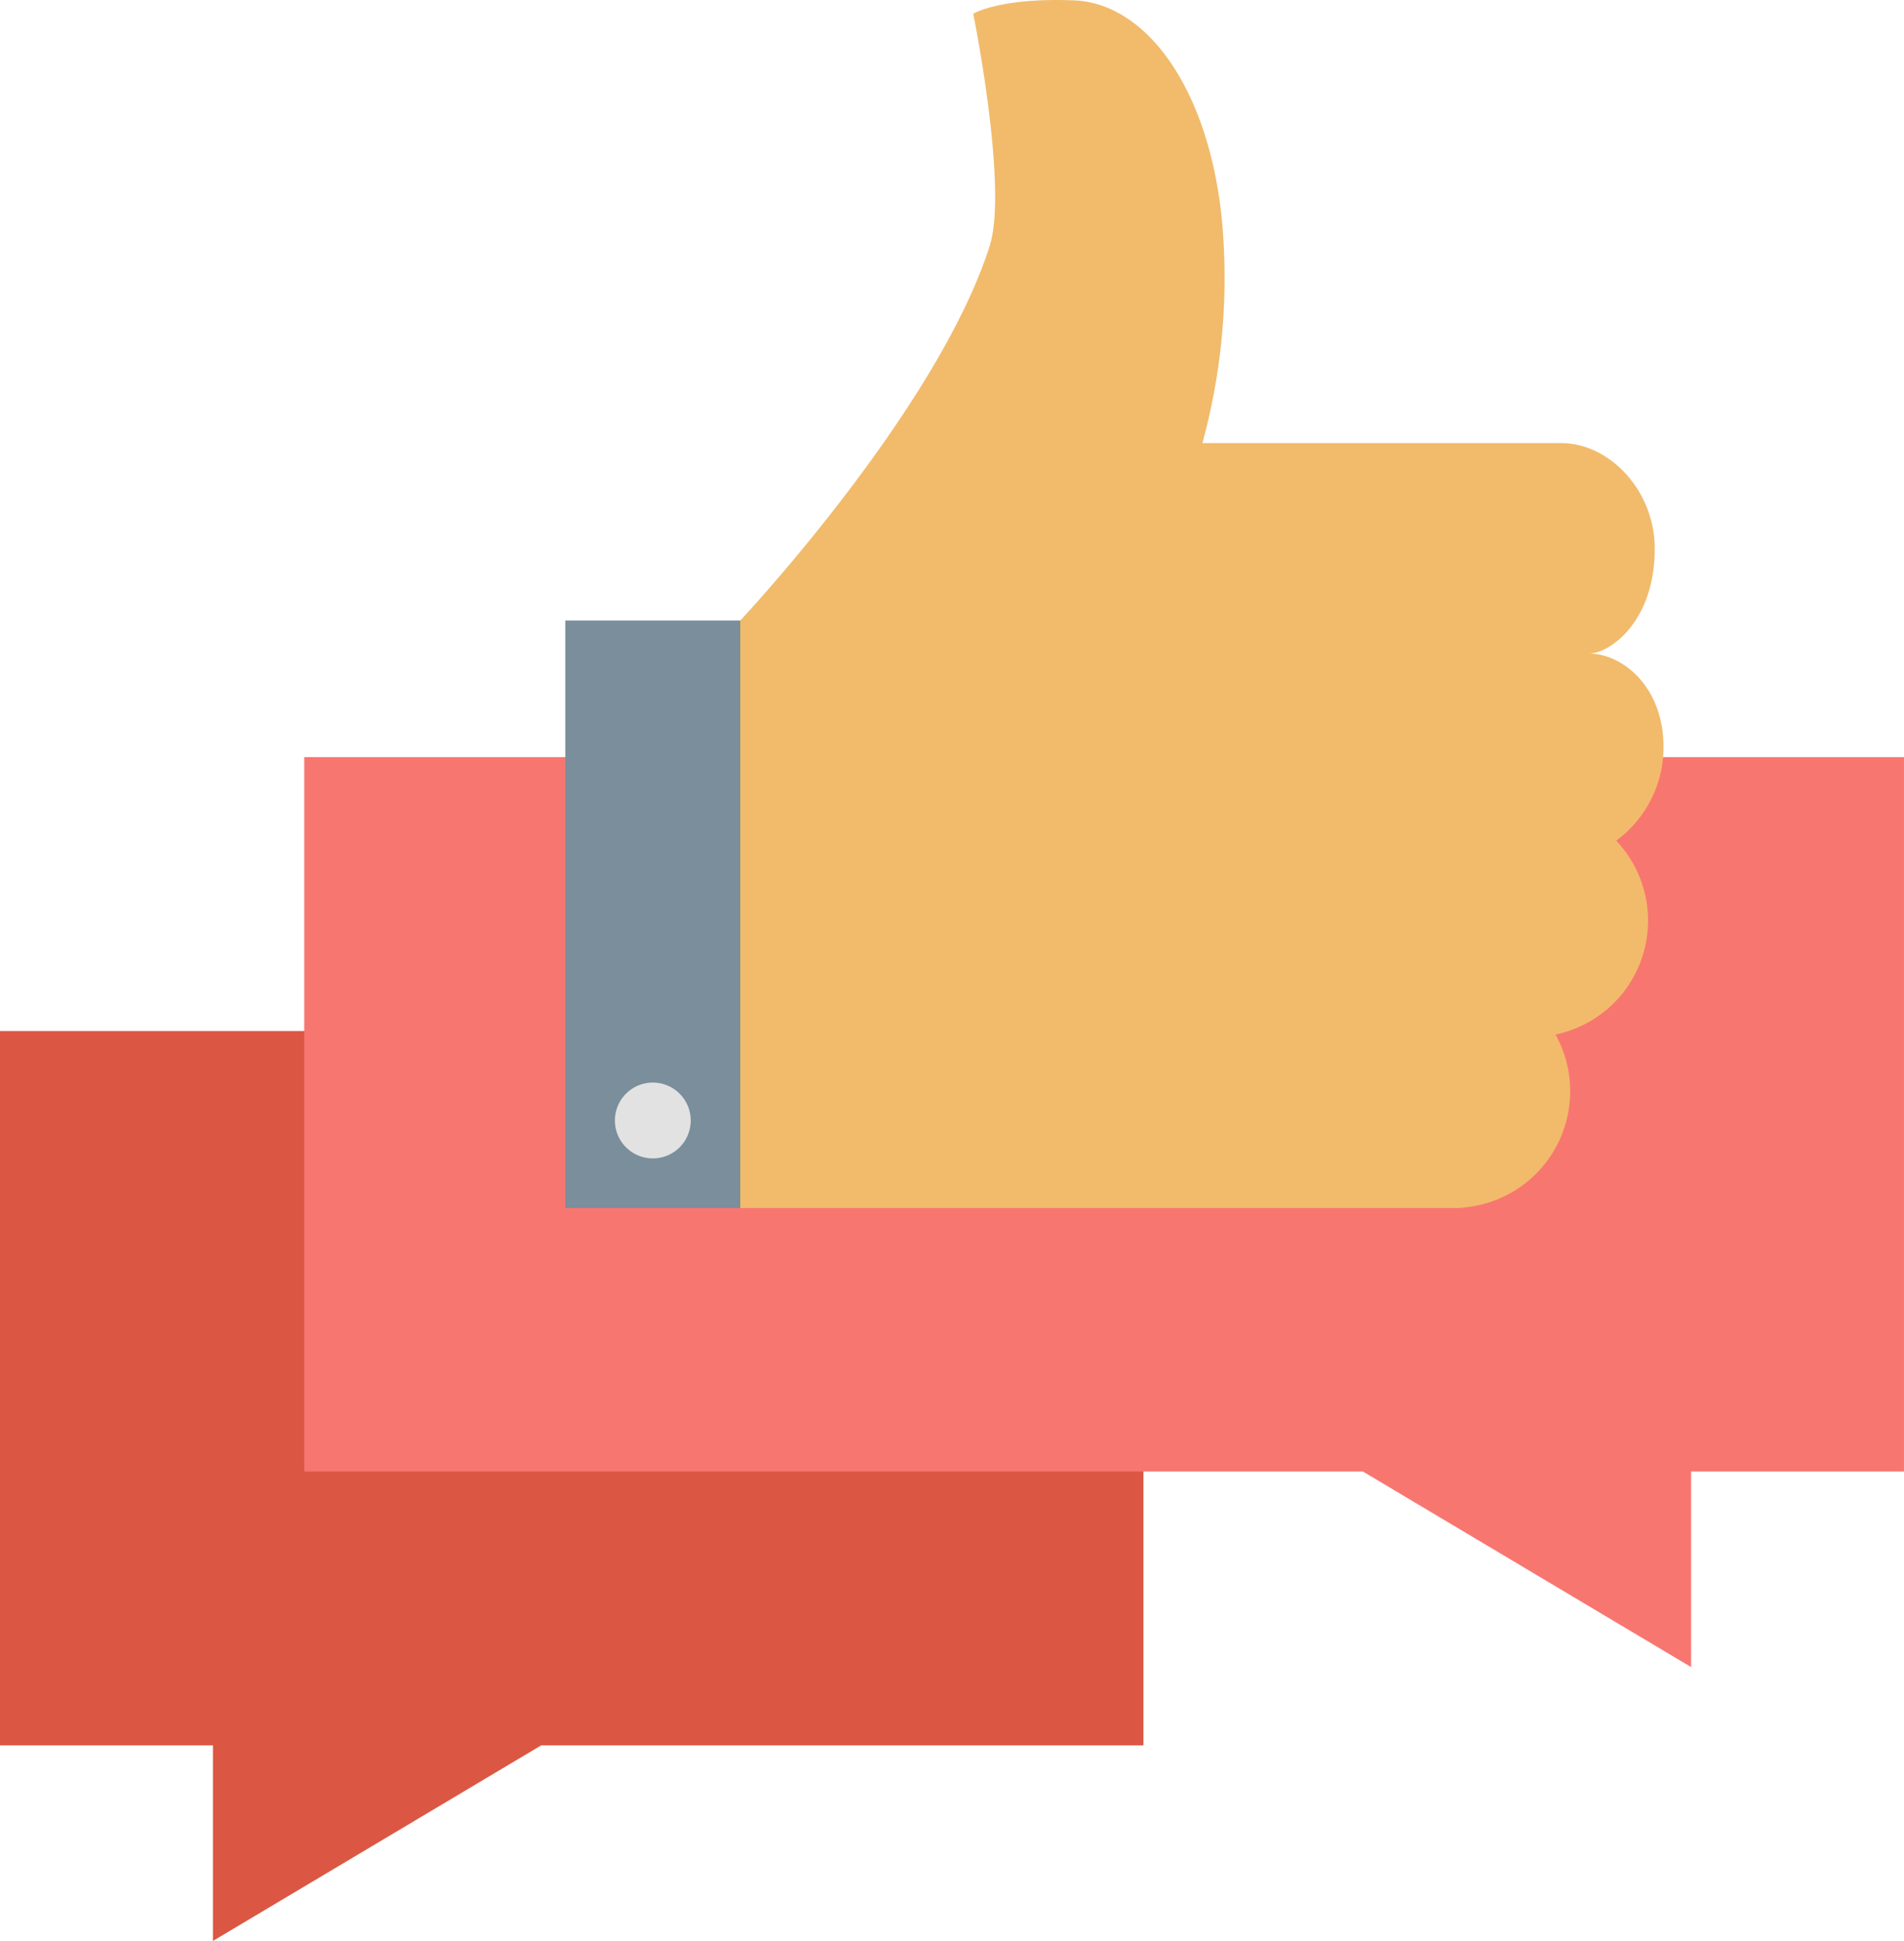 <svg id="그룹_122" data-name="그룹 122" xmlns="http://www.w3.org/2000/svg" width="103.469" height="105.454" viewBox="0 0 103.469 105.454">
  <path id="패스_1033" data-name="패스 1033" d="M511.391,25.5V64.311H478.663L460.824,74.937V64.311H449.253V25.5Z" transform="translate(-449.253 30.516)" fill="#db5743"/>
  <path id="패스_1034" data-name="패스 1034" d="M456.778,18.723V57.536h57.527l17.839,10.627V57.536h11.569V18.723Z" transform="translate(-440.245 22.41)" fill="#f87670"/>
  <rect id="사각형_107" data-name="사각형 107" width="9.511" height="31.919" transform="translate(30.721 33.712)" fill="#7a8e9b"/>
  <path id="패스_1035" data-name="패스 1035" d="M513.682,35.507c1.127,0,3.577-1.72,3.577-5.7,0-3.144-2.454-5.732-5.075-5.732H492.677a34.039,34.039,0,0,0,1.081-11.888C493.117,5.016,489.731.18,485.7.02s-5.477.725-5.477.725,1.918,9.451.885,12.654c-2.9,8.986-13.544,20.313-13.544,20.313V65.632h38.97a2.932,2.932,0,0,0,.393-.031,6.344,6.344,0,0,0,4.939-9.394,6.321,6.321,0,0,0,3.3-10.532,6.317,6.317,0,0,0,2.57-5.093c0-3.258-2.221-5.073-4.058-5.075" transform="translate(-427.335 0)" fill="#f1bb6b"/>
  <path id="패스_1036" data-name="패스 1036" d="M468.582,28.832a2.06,2.06,0,1,0-2.059,2.059,2.057,2.057,0,0,0,2.059-2.059" transform="translate(-431.046 32.046)" fill="#e2e2e2"/>
</svg>
